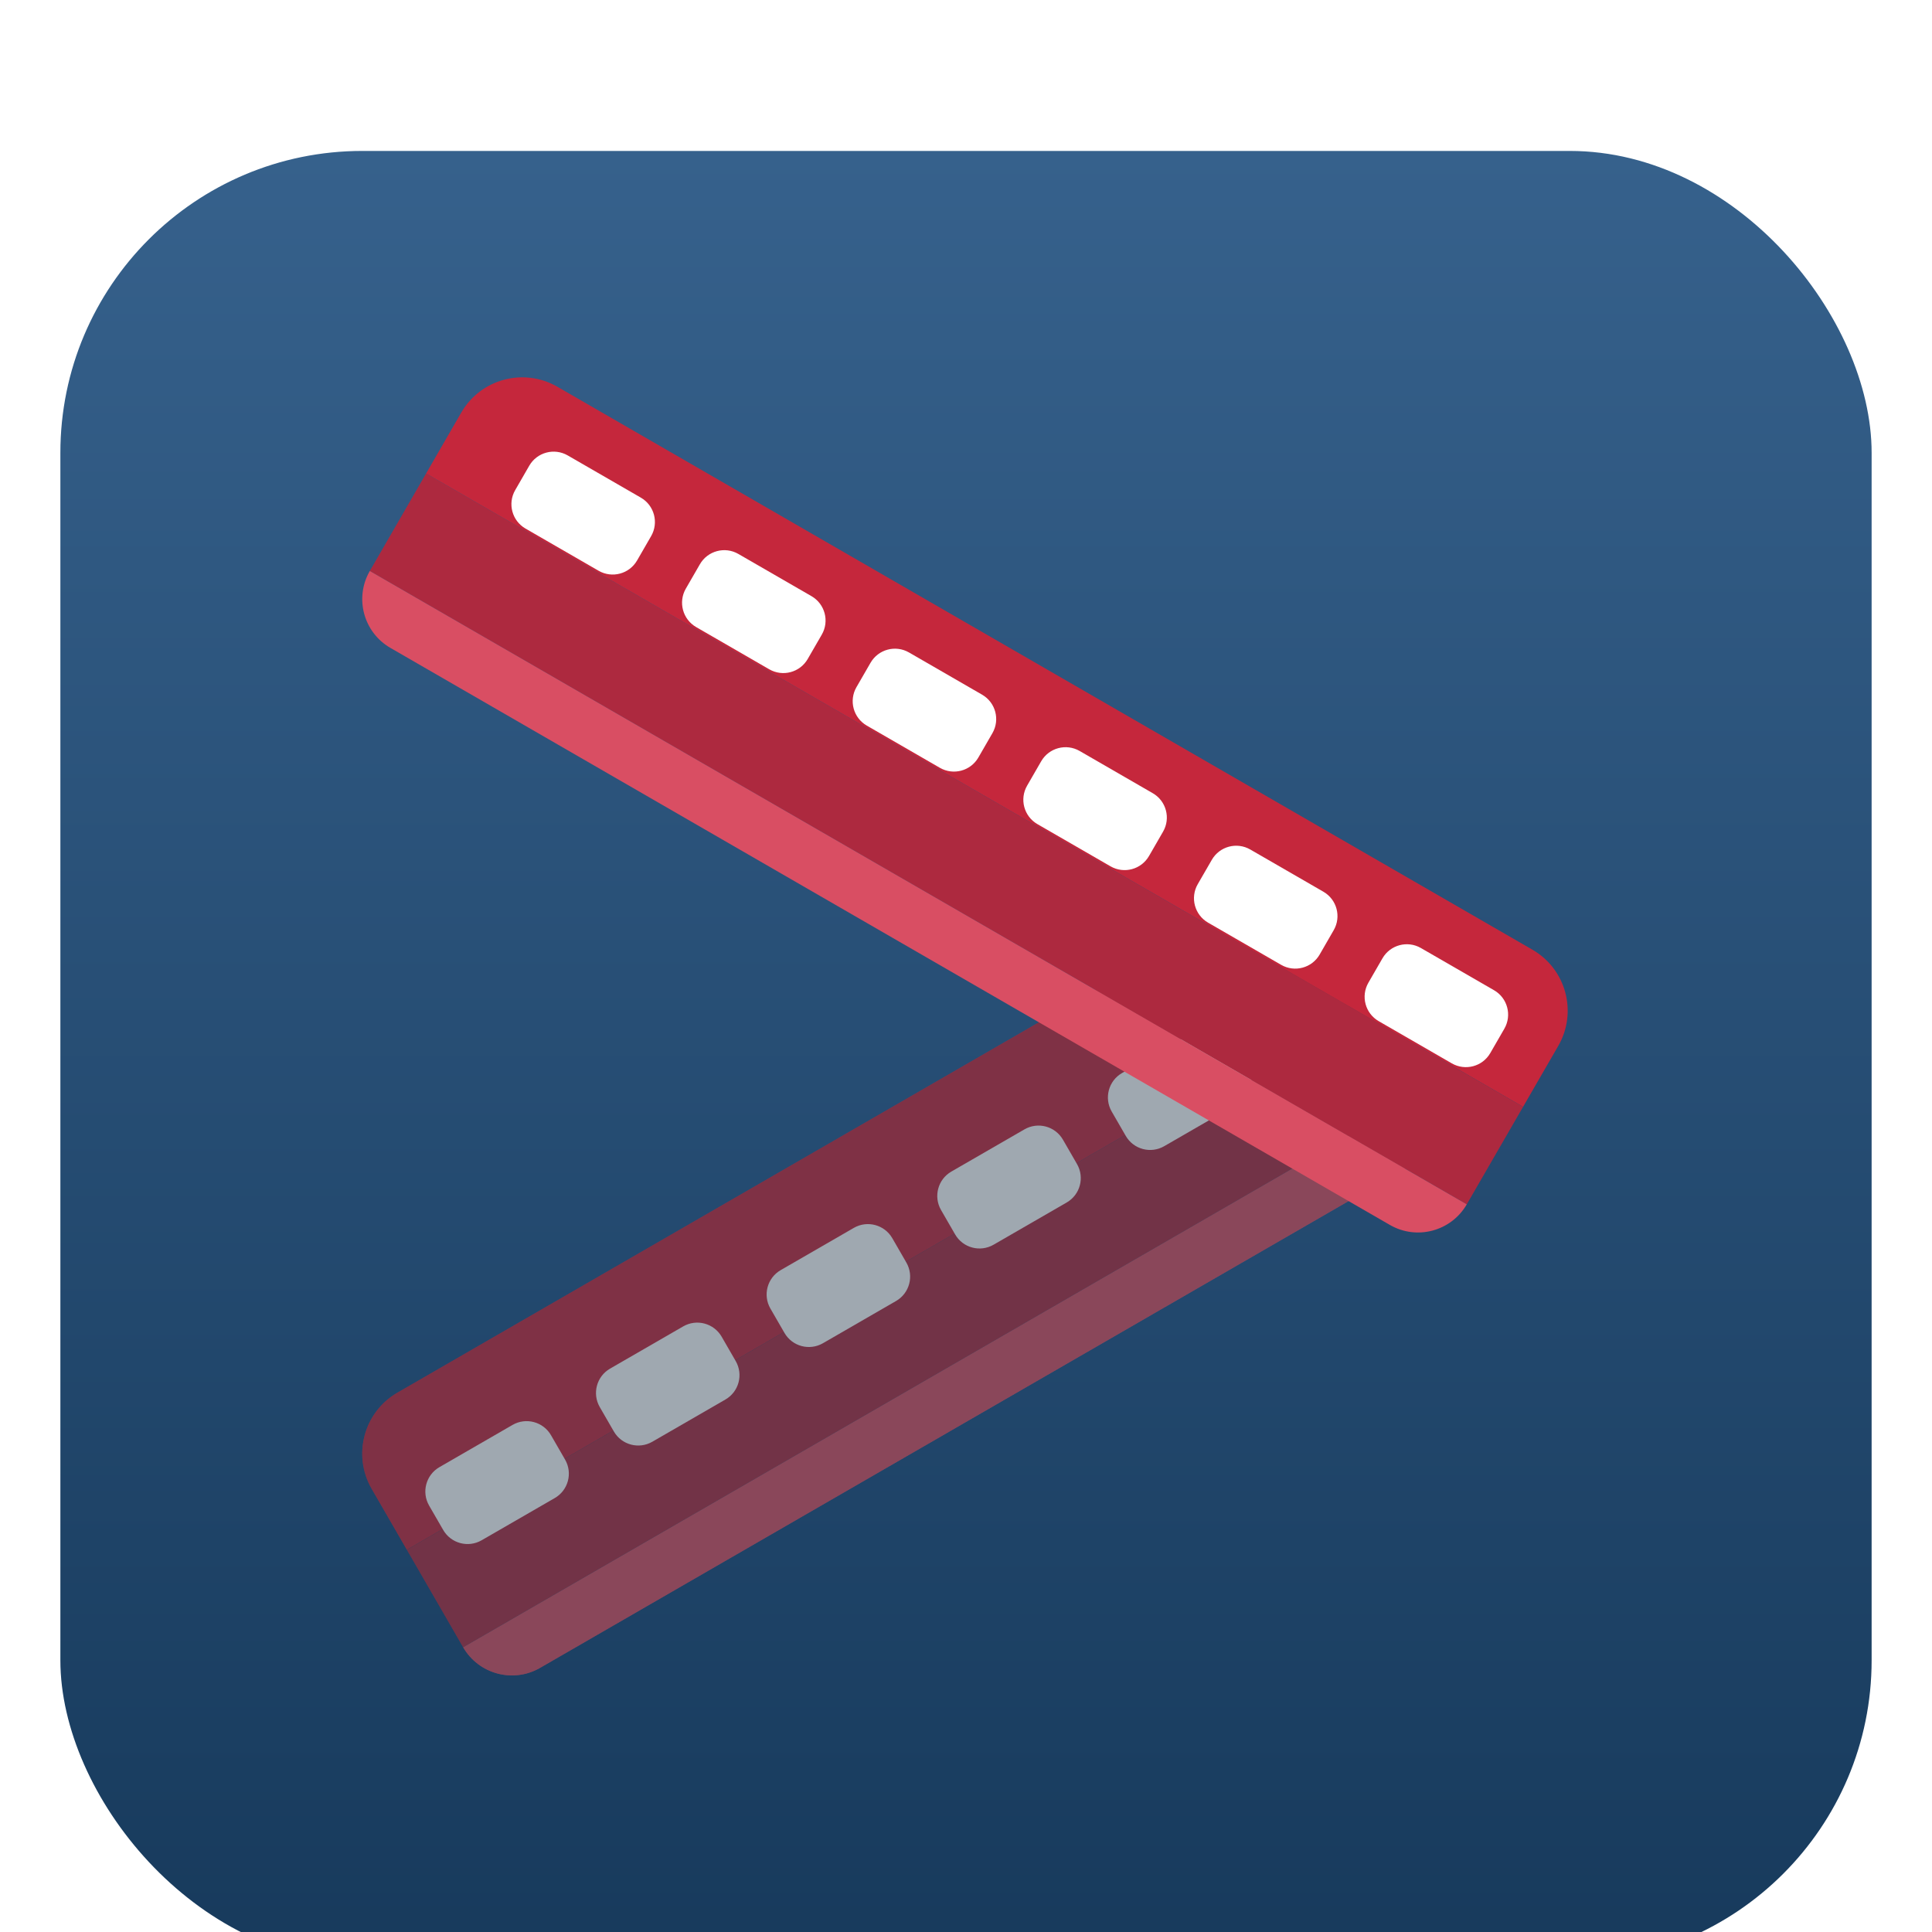 <svg width="128" height="128" viewBox="0 0 128 128" fill="none" xmlns="http://www.w3.org/2000/svg">
<g filter="url(#filter0_di_58_236)">
<rect x="4" y="2" width="120" height="120" rx="20" fill="url(#paint0_linear_58_236)"/>
</g>
<g filter="url(#filter1_d_58_236)">
<path d="M24.625 94.637C23.338 92.407 24.102 89.555 26.332 88.268L82.859 55.632C85.089 54.344 87.94 55.109 89.228 57.339L91.559 61.376L26.957 98.674L24.625 94.637Z" fill="#C5273C"/>
<path d="M26.957 98.674L91.559 61.376L95.289 67.836L30.686 105.134L26.957 98.674Z" fill="#AD293F"/>
<path d="M30.686 105.135L95.148 67.918C96.178 69.701 95.567 71.983 93.783 73.013L35.781 106.5C33.998 107.53 31.716 106.918 30.686 105.135Z" fill="#D94E63"/>
<g filter="url(#filter2_i_58_236)">
<path d="M28.43 91.749C27.915 90.857 28.221 89.717 29.113 89.202L33.958 86.404C34.85 85.89 35.991 86.195 36.506 87.087L37.438 88.702C37.953 89.594 37.648 90.735 36.755 91.25L31.91 94.047C31.018 94.562 29.878 94.256 29.363 93.365L28.43 91.749Z" fill="white"/>
<path d="M39.736 85.222C39.221 84.33 39.526 83.19 40.418 82.675L45.264 79.877C46.156 79.362 47.296 79.668 47.811 80.56L48.743 82.175C49.258 83.067 48.953 84.208 48.061 84.722L43.216 87.52C42.324 88.035 41.183 87.729 40.668 86.837L39.736 85.222Z" fill="white"/>
<path d="M73.652 65.641C73.137 64.749 73.443 63.608 74.335 63.093L79.18 60.296C80.072 59.781 81.212 60.087 81.727 60.978L82.66 62.593C83.175 63.486 82.869 64.626 81.977 65.141L77.132 67.938C76.24 68.453 75.099 68.148 74.584 67.256L73.652 65.641Z" fill="white"/>
<path d="M51.041 78.695C50.526 77.803 50.832 76.662 51.724 76.148L56.569 73.35C57.461 72.835 58.602 73.141 59.117 74.033L60.049 75.648C60.564 76.54 60.258 77.68 59.366 78.195L54.521 80.993C53.629 81.508 52.489 81.202 51.974 80.31L51.041 78.695Z" fill="white"/>
<path d="M62.347 72.168C61.832 71.276 62.137 70.135 63.029 69.62L67.874 66.823C68.766 66.308 69.907 66.614 70.422 67.506L71.354 69.121C71.869 70.013 71.564 71.153 70.672 71.668L65.826 74.466C64.935 74.981 63.794 74.675 63.279 73.783L62.347 72.168Z" fill="white"/>
</g>
<g style="mix-blend-mode:hard-light">
<path d="M24.625 94.637C23.338 92.407 24.102 89.555 26.332 88.268L82.859 55.632C85.089 54.344 87.94 55.109 89.228 57.339L95.289 67.836C96.319 69.62 95.707 71.901 93.923 72.931L35.782 106.5C33.998 107.53 31.716 106.918 30.686 105.134L24.625 94.637Z" fill="#2C3E50" fill-opacity="0.45"/>
</g>
<g filter="url(#filter3_i_58_236)">
<path d="M30.561 19.332C31.849 17.102 34.7 16.338 36.93 17.625L101.532 54.923C103.762 56.211 104.526 59.062 103.239 61.292L100.908 65.33L28.23 23.369L30.561 19.332Z" fill="#C5273C"/>
<path d="M28.23 23.369L100.908 65.33L97.178 71.79L24.5 29.83L28.23 23.369Z" fill="#AD293F"/>
<path d="M24.5 29.83L97.178 71.79C96.148 73.574 93.867 74.185 92.083 73.155L25.866 34.925C24.082 33.895 23.47 31.614 24.5 29.83Z" fill="#D94E63"/>
<g filter="url(#filter4_i_58_236)">
<path d="M35.065 20.855C35.58 19.963 36.721 19.658 37.613 20.173L42.458 22.97C43.35 23.485 43.655 24.626 43.14 25.518L42.208 27.133C41.693 28.025 40.552 28.33 39.66 27.815L34.815 25.018C33.923 24.503 33.618 23.363 34.133 22.471L35.065 20.855Z" fill="white"/>
<path d="M46.37 27.383C46.885 26.491 48.026 26.185 48.918 26.7L53.763 29.497C54.655 30.012 54.961 31.153 54.446 32.045L53.513 33.66C52.998 34.552 51.858 34.858 50.966 34.343L46.121 31.545C45.229 31.03 44.923 29.89 45.438 28.998L46.37 27.383Z" fill="white"/>
<path d="M80.287 46.964C80.802 46.072 81.942 45.767 82.834 46.282L87.679 49.079C88.571 49.594 88.877 50.734 88.362 51.626L87.43 53.242C86.915 54.133 85.774 54.439 84.882 53.924L80.037 51.127C79.145 50.612 78.839 49.471 79.354 48.579L80.287 46.964Z" fill="white"/>
<path d="M91.592 53.491C92.107 52.599 93.248 52.294 94.139 52.809L98.985 55.606C99.877 56.121 100.182 57.262 99.667 58.154L98.735 59.769C98.22 60.661 97.079 60.966 96.187 60.451L91.342 57.654C90.45 57.139 90.145 55.998 90.66 55.106L91.592 53.491Z" fill="white"/>
<path d="M57.676 33.91C58.191 33.018 59.331 32.712 60.223 33.227L65.069 36.025C65.96 36.54 66.266 37.68 65.751 38.572L64.819 40.187C64.304 41.079 63.163 41.385 62.271 40.87L57.426 38.072C56.534 37.557 56.228 36.417 56.743 35.525L57.676 33.91Z" fill="white"/>
<path d="M68.981 40.437C69.496 39.545 70.637 39.239 71.529 39.754L76.374 42.552C77.266 43.067 77.572 44.207 77.056 45.099L76.124 46.714C75.609 47.606 74.469 47.912 73.577 47.397L68.731 44.6C67.839 44.085 67.534 42.944 68.049 42.052L68.981 40.437Z" fill="white"/>
</g>
</g>
</g>
<defs>
<filter id="filter0_di_58_236" x="4" y="2" width="120" height="124" filterUnits="userSpaceOnUse" color-interpolation-filters="sRGB">
<feFlood flood-opacity="0" result="BackgroundImageFix"/>
<feColorMatrix in="SourceAlpha" type="matrix" values="0 0 0 0 0 0 0 0 0 0 0 0 0 0 0 0 0 0 127 0" result="hardAlpha"/>
<feOffset dy="4"/>
<feComposite in2="hardAlpha" operator="out"/>
<feColorMatrix type="matrix" values="0 0 0 0 0 0 0 0 0 0 0 0 0 0 0 0 0 0 0.25 0"/>
<feBlend mode="normal" in2="BackgroundImageFix" result="effect1_dropShadow_58_236"/>
<feBlend mode="normal" in="SourceGraphic" in2="effect1_dropShadow_58_236" result="shape"/>
<feColorMatrix in="SourceAlpha" type="matrix" values="0 0 0 0 0 0 0 0 0 0 0 0 0 0 0 0 0 0 127 0" result="hardAlpha"/>
<feOffset dy="4"/>
<feComposite in2="hardAlpha" operator="arithmetic" k2="-1" k3="1"/>
<feColorMatrix type="matrix" values="0 0 0 0 1 0 0 0 0 1 0 0 0 0 1 0 0 0 0.25 0"/>
<feBlend mode="normal" in2="shape" result="effect2_innerShadow_58_236"/>
</filter>
<filter id="filter1_d_58_236" x="24" y="17" width="79.864" height="94" filterUnits="userSpaceOnUse" color-interpolation-filters="sRGB">
<feFlood flood-opacity="0" result="BackgroundImageFix"/>
<feColorMatrix in="SourceAlpha" type="matrix" values="0 0 0 0 0 0 0 0 0 0 0 0 0 0 0 0 0 0 127 0" result="hardAlpha"/>
<feOffset dy="4"/>
<feComposite in2="hardAlpha" operator="out"/>
<feColorMatrix type="matrix" values="0 0 0 0 0 0 0 0 0 0 0 0 0 0 0 0 0 0 0.25 0"/>
<feBlend mode="normal" in2="BackgroundImageFix" result="effect1_dropShadow_58_236"/>
<feBlend mode="normal" in="SourceGraphic" in2="effect1_dropShadow_58_236" result="shape"/>
</filter>
<filter id="filter2_i_58_236" x="28.18" y="60.046" width="54.73" height="34.252" filterUnits="userSpaceOnUse" color-interpolation-filters="sRGB">
<feFlood flood-opacity="0" result="BackgroundImageFix"/>
<feBlend mode="normal" in="SourceGraphic" in2="BackgroundImageFix" result="shape"/>
<feColorMatrix in="SourceAlpha" type="matrix" values="0 0 0 0 0 0 0 0 0 0 0 0 0 0 0 0 0 0 127 0" result="hardAlpha"/>
<feOffset dy="4"/>
<feComposite in2="hardAlpha" operator="arithmetic" k2="-1" k3="1"/>
<feColorMatrix type="matrix" values="0 0 0 0 0 0 0 0 0 0 0 0 0 0 0 0 0 0 0.25 0"/>
<feBlend mode="normal" in2="shape" result="effect1_innerShadow_58_236"/>
</filter>
<filter id="filter3_i_58_236" x="24" y="17" width="79.864" height="56.656" filterUnits="userSpaceOnUse" color-interpolation-filters="sRGB">
<feFlood flood-opacity="0" result="BackgroundImageFix"/>
<feBlend mode="normal" in="SourceGraphic" in2="BackgroundImageFix" result="shape"/>
<feColorMatrix in="SourceAlpha" type="matrix" values="0 0 0 0 0 0 0 0 0 0 0 0 0 0 0 0 0 0 127 0" result="hardAlpha"/>
<feOffset dy="4"/>
<feComposite in2="hardAlpha" operator="arithmetic" k2="-1" k3="1"/>
<feColorMatrix type="matrix" values="0 0 0 0 1 0 0 0 0 1 0 0 0 0 1 0 0 0 0.25 0"/>
<feBlend mode="normal" in2="shape" result="effect1_innerShadow_58_236"/>
</filter>
<filter id="filter4_i_58_236" x="33.883" y="19.923" width="66.035" height="40.779" filterUnits="userSpaceOnUse" color-interpolation-filters="sRGB">
<feFlood flood-opacity="0" result="BackgroundImageFix"/>
<feBlend mode="normal" in="SourceGraphic" in2="BackgroundImageFix" result="shape"/>
<feColorMatrix in="SourceAlpha" type="matrix" values="0 0 0 0 0 0 0 0 0 0 0 0 0 0 0 0 0 0 127 0" result="hardAlpha"/>
<feOffset dy="2"/>
<feComposite in2="hardAlpha" operator="arithmetic" k2="-1" k3="1"/>
<feColorMatrix type="matrix" values="0 0 0 0 0 0 0 0 0 0 0 0 0 0 0 0 0 0 0.25 0"/>
<feBlend mode="normal" in2="shape" result="effect1_innerShadow_58_236"/>
</filter>
<linearGradient id="paint0_linear_58_236" x1="64" y1="2" x2="64" y2="122" gradientUnits="userSpaceOnUse">
<stop stop-color="#36618C"/>
<stop offset="1" stop-color="#173A5C"/>
</linearGradient>
</defs>
</svg>
